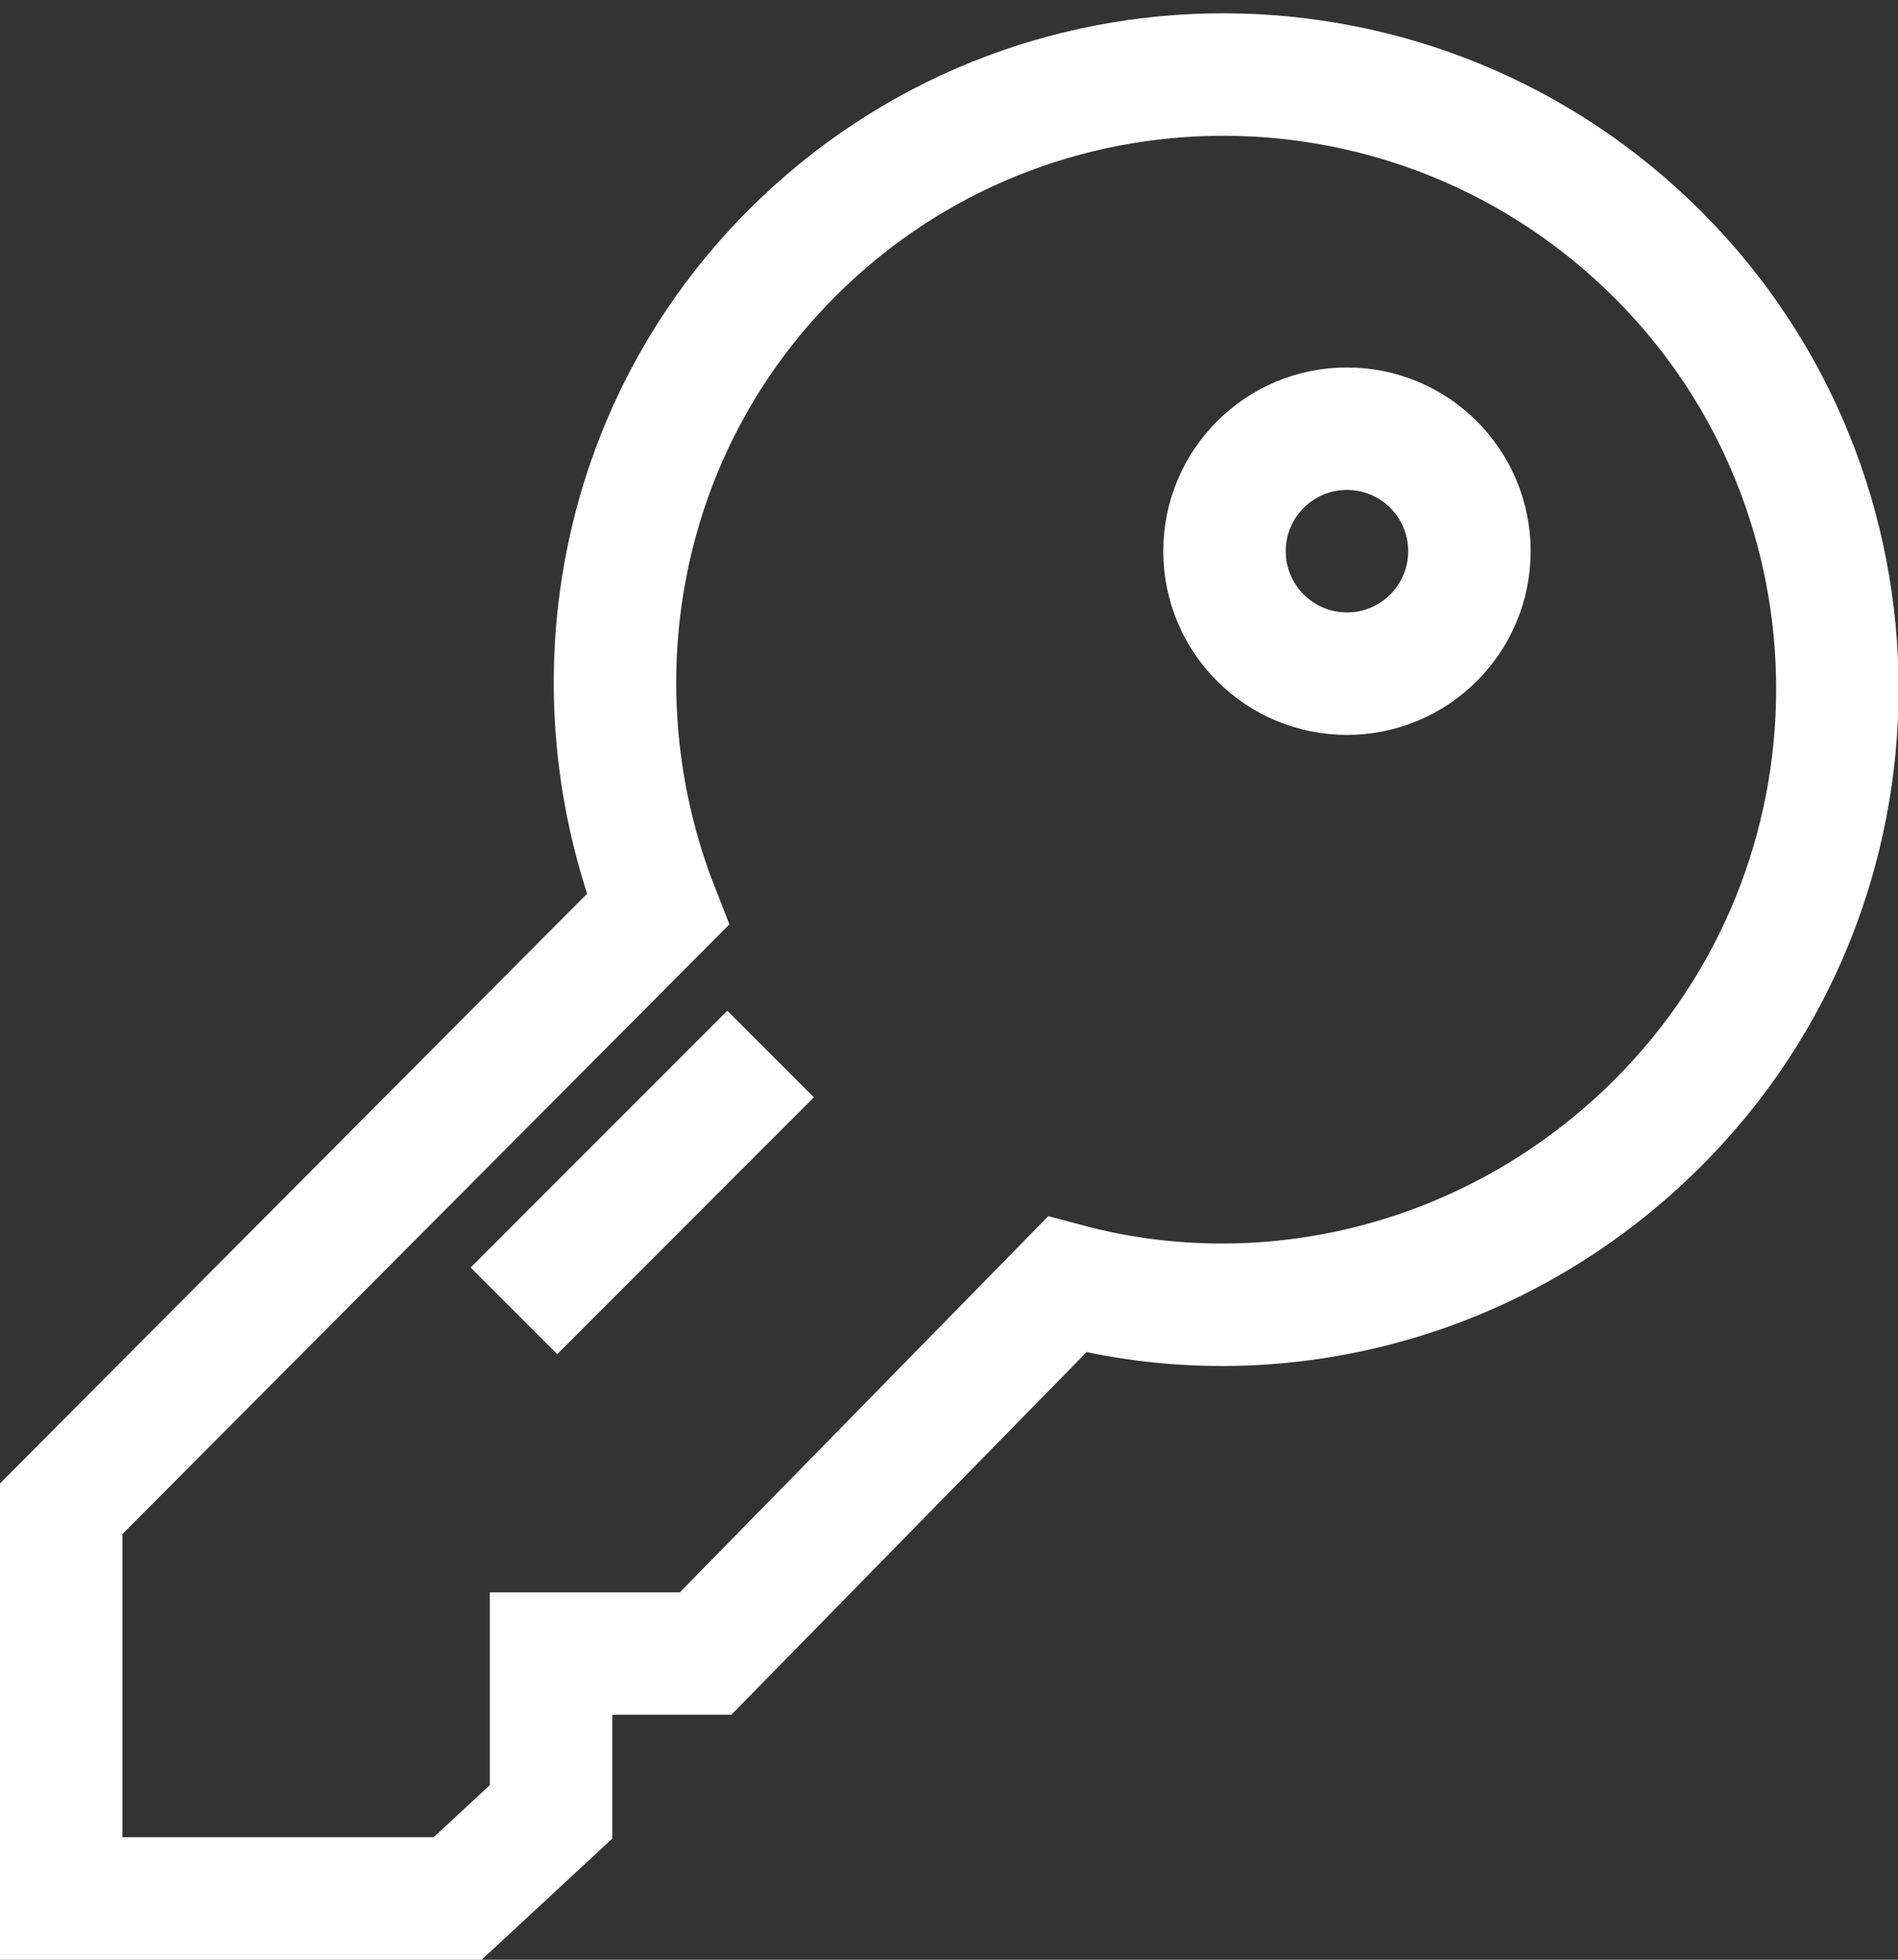<?xml version="1.0" encoding="UTF-8" standalone="no"?>
<svg width="31px" height="32px" viewBox="0 0 31 32" version="1.1" xmlns="http://www.w3.org/2000/svg" xmlns:xlink="http://www.w3.org/1999/xlink">
    <rect x="0" y="0" width="31" height="32" fill="#333333" stroke="none"/>
    <!-- Generator: Sketch 3.7 (28169) - http://www.bohemiancoding.com/sketch -->
    <title>key</title>
    <desc>Created with Sketch.</desc>
    <defs></defs>
    <g id="Page-1" stroke="none" stroke-width="1" fill="none" fill-rule="evenodd">
        <g id="car-icons" transform="translate(-145, -164)" stroke="#FFFFFF" stroke-width="2">
            <g id="key" transform="translate(146, 165)">
                <path d="M11.939,3.13 C9.041,6.028 8.339,10.263 9.744,13.851 L-2.84217094e-14,23.636 L-2.84217094e-14,30 L6.475,30 L8,28.586 L8,26 L10.525,26 L16.428,19.975 C19.763,20.864 23.465,19.949 26.081,17.333 C29.986,13.429 29.986,7.065 26.081,3.161 C22.176,-0.743 15.844,-0.775 11.939,3.13 L11.939,3.13 Z" id="Shape"></path>
                <circle id="Oval" cx="21" cy="8" r="2"></circle>
                <path d="M11.586,16.211 L7.394,20.404" id="Shape"></path>
            </g>
        </g>
    </g>
</svg>